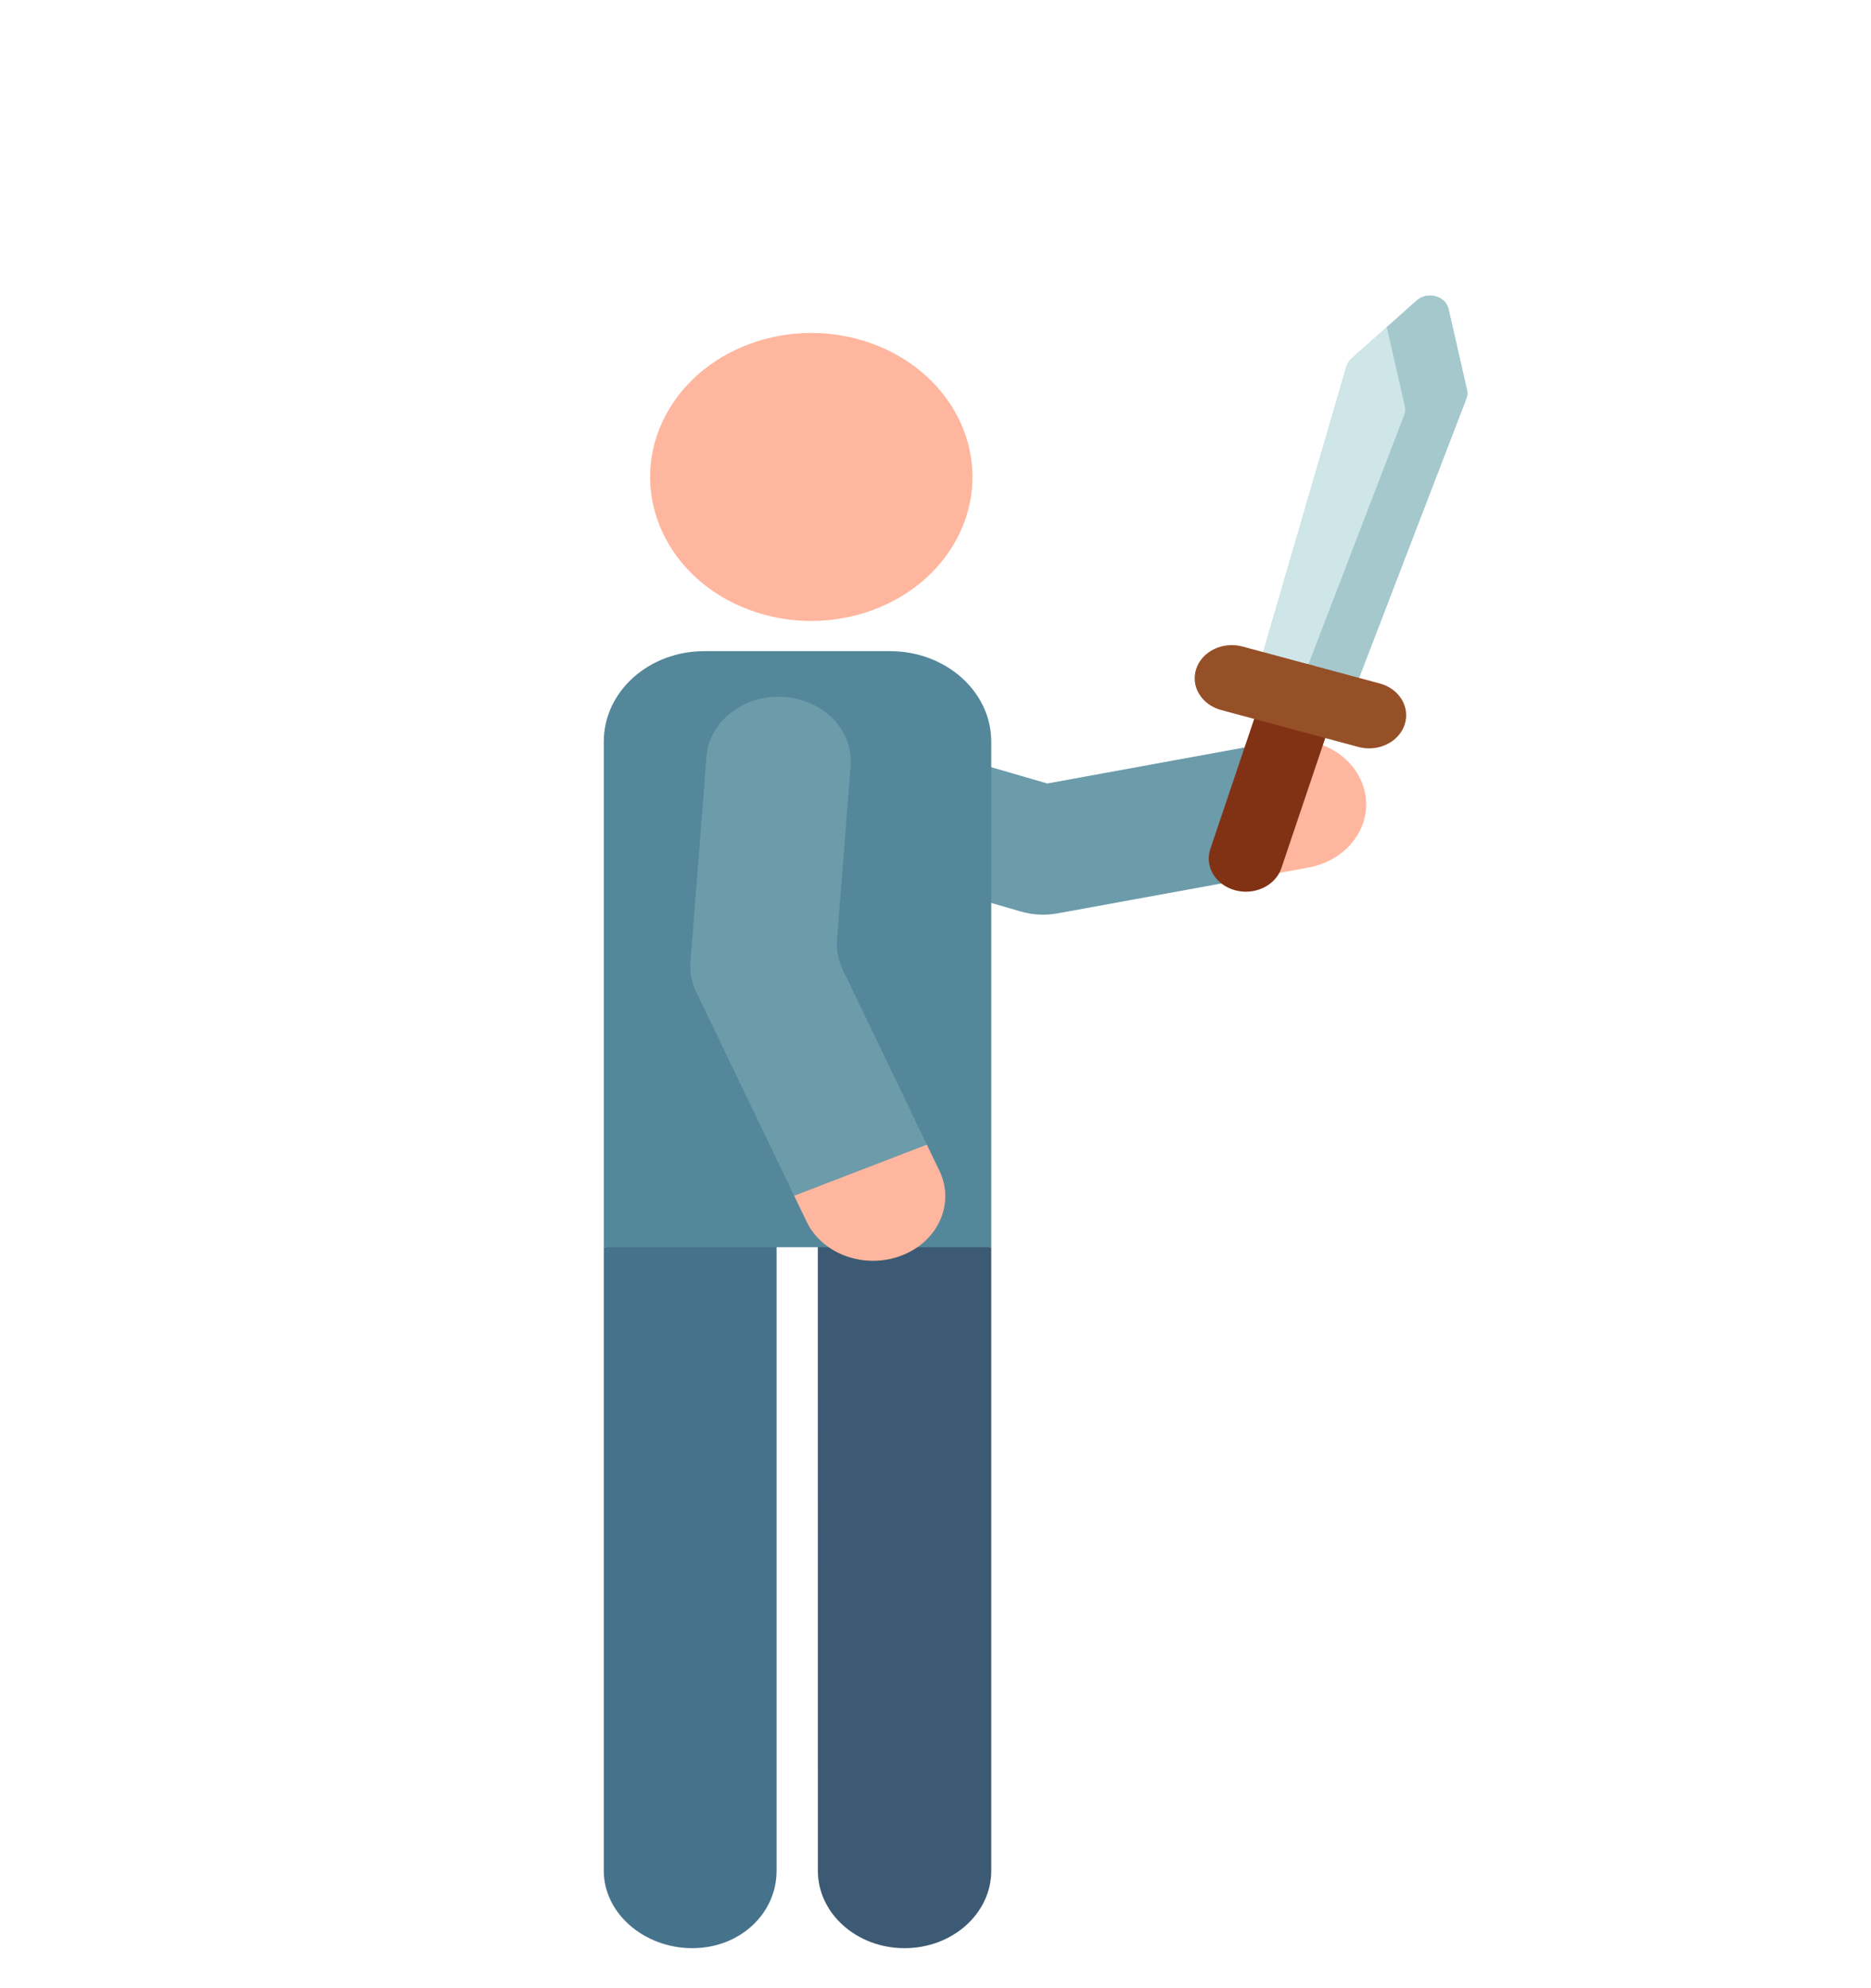 <?xml version="1.0" encoding="UTF-8" standalone="no"?>
<svg
   xmlns:dc="http://purl.org/dc/elements/1.1/"
   xmlns:cc="http://creativecommons.org/ns#"
   xmlns:rdf="http://www.w3.org/1999/02/22-rdf-syntax-ns#"
   xmlns:svg="http://www.w3.org/2000/svg"
   xmlns="http://www.w3.org/2000/svg"
   xmlns:sodipodi="http://sodipodi.sourceforge.net/DTD/sodipodi-0.dtd"
   xmlns:inkscape="http://www.inkscape.org/namespaces/inkscape"
   id="Layer_1"
   enable-background="new 0 0 510.919 510.919"
   height="170"
   viewBox="0 0 159.662 169.641"
   width="160"
   version="1.1"
   sodipodi:docname="dagger.svg"
   inkscape:version="1.0.2 (e86c870879, 2021-01-15, custom)">
  <defs
     id="defs41" />
  <sodipodi:namedview
     pagecolor="#ffffff"
     bordercolor="#666666"
     borderopacity="1"
     objecttolerance="10"
     gridtolerance="10"
     guidetolerance="10"
     inkscape:pageopacity="0"
     inkscape:pageshadow="2"
     inkscape:window-width="1920"
     inkscape:window-height="1017"
     id="namedview39"
     showgrid="false"
     showguides="false"
     inkscape:zoom="1.6601562"
     inkscape:cx="148.17222"
     inkscape:cy="134.29696"
     inkscape:window-x="-8"
     inkscape:window-y="-8"
     inkscape:window-maximized="1"
     inkscape:current-layer="Layer_1" />
  <g
     id="g36"
     transform="matrix(0.309,0,0,0.276,96.923,6.142)"
     style="stroke-width:3.419">
    <g
       id="XMLID_42_"
       style="stroke-width:3.419"
       transform="translate(-283.138,69.1)">
      <path
         d="m 346.355,153.306 c -2.207,-10.796 -12.749,-17.76 -23.543,-15.551 l -6.654,1.36 v 40.729 l 14.647,-2.995 c 10.795,-2.207 17.758,-12.748 15.55,-23.543 z"
         fill="#ffb69e"
         id="path2"
         style="stroke-width:11.664" />
    </g>
    <g
       id="XMLID_1174_"
       style="stroke-width:3.419"
       transform="translate(-283.139,69.099)">
      <path
         d="m 136.216,294.232 v 192.817 c 0.04,13.199 11.236,23.869 24.426,23.869 h 0.074 c 13.223,-0.04 23.263,-10.792 23.223,-24.014 V 289.383 Z"
         fill="#46738c"
         id="path5"
         style="stroke-width:11.664" />
    </g>
    <path
       d="m 91.46,98.258 -5.096,-24.992 c -0.828,-4.059 -5.837,-5.568 -8.77,-2.642 l -18.054,18.018 c -0.656,0.655 -1.126,1.474 -1.359,2.371 l -24.318,93.409 c -0.704,2.705 0.856,5.483 3.533,6.29 l 16.139,4.862 c 2.677,0.807 5.512,-0.647 6.419,-3.291 l 31.329,-91.297 c 0.301,-0.878 0.362,-1.819 0.177,-2.728 z"
       fill="#a5c8cd"
       id="path8"
       style="stroke-width:11.664" />
    <path
       d="m 91.46,98.258 -5.096,-24.992 c -0.828,-4.059 -5.837,-5.568 -8.77,-2.642 l -8.282,8.266 -35.448,105.532 c -0.704,2.705 0.856,5.483 3.533,6.29 l 16.139,4.862 c 2.677,0.807 5.512,-0.647 6.419,-3.291 l 31.329,-91.297 c 0.3,-0.878 0.361,-1.819 0.176,-2.728 z"
       fill="#a5c8cd"
       id="path10"
       style="stroke-width:11.664" />
    <path
       d="m 44.352,192.807 29.767,-86.747 c 0.301,-0.877 0.362,-1.819 0.177,-2.727 l -4.984,-24.443 -9.771,9.752 c -0.656,0.655 -1.125,1.474 -1.359,2.371 l -24.318,93.409 c -0.704,2.705 0.856,5.483 3.533,6.29 z"
       fill="#cfe6e8"
       id="path12"
       style="stroke-width:11.664" />
    <g
       id="XMLID_1181_"
       style="stroke-width:3.419"
       transform="translate(-283.138,69.1)">
      <path
         d="m 322.657,137.786 -63.95,13.075 -82.07,-26.693 c -10.476,-3.407 -21.736,2.324 -25.144,12.802 -3.409,10.479 2.323,21.736 12.802,25.145 l 87.079,28.322 c 3.282,1.068 6.786,1.265 10.167,0.574 l 61.117,-12.495 v -40.73 z"
         fill="#6c9baa"
         id="path14"
         style="stroke-width:11.664" />
    </g>
    <g
       id="XMLID_1180_"
       style="stroke-width:3.419"
       transform="translate(-283.138,69.1)">
      <path
         d="m 195.323,289.383 0.015,197.595 c 0.001,13.223 10.721,23.941 23.944,23.94 13.223,-0.001 23.941,-10.721 23.94,-23.944 V 294.231 Z"
         fill="#3c5a73"
         id="path17"
         style="stroke-width:11.664" />
    </g>
    <path
       d="m -67.889,179.044 h -51.223 c -15.449,0 -27.811,12.524 -27.811,27.972 v 156.315 h 107.006 v -156.314 c 10e-4,-15.449 -12.523,-27.973 -27.972,-27.973 z"
       fill="#55879b"
       id="path20"
       style="stroke-width:11.664" />
    <circle
       cx="-149.971"
       cy="-34.85"
       fill="#ffb69e"
       transform="rotate(-67.486)"
       id="ellipse22"
       r="44.508"
       style="stroke-width:11.667" />
    <path
       d="m -94.343,347.413 20.868,-0.783 15.774,-15.016 -23.229,-54.107 c -1.252,-2.917 -1.79,-6.091 -1.57,-9.257 l 3.745,-53.769 c 0.766,-10.992 -7.525,-20.524 -18.517,-21.29 -10.992,-0.766 -20.524,7.525 -21.29,18.517 l -4.417,63.407 c -0.22,3.166 0.318,6.34 1.57,9.257 z"
       fill="#6c9baa"
       id="path24"
       style="stroke-width:11.664" />
    <path
       d="m -54.23,339.698 -3.47,-8.084 -36.643,15.799 3.446,8.027 c 4.347,10.126 16.079,14.809 26.204,10.462 10.126,-4.346 14.81,-16.078 10.463,-26.204 z"
       fill="#ffb69e"
       id="path26"
       style="stroke-width:11.664" />
    <g
       id="g30"
       style="stroke-width:3.419"
       transform="translate(-283.138,69.1)">
      <path
         d="m 313.539,184.313 c -0.979,0 -1.974,-0.142 -2.96,-0.439 -5.421,-1.633 -8.491,-7.351 -6.858,-12.771 l 15.068,-50.017 c 1.632,-5.42 7.349,-8.491 12.771,-6.858 5.421,1.633 8.491,7.351 6.858,12.771 l -15.068,50.017 c -1.336,4.435 -5.407,7.297 -9.811,7.297 z"
         fill="#823214"
         id="path28"
         style="stroke-width:11.664" />
    </g>
    <g
       id="g34"
       style="stroke-width:3.419"
       transform="translate(-283.138,69.1)">
      <path
         d="m 347.561,140.005 c -0.979,0 -1.974,-0.142 -2.96,-0.439 l -37.907,-11.42 c -5.421,-1.633 -8.491,-7.351 -6.858,-12.771 1.632,-5.421 7.35,-8.491 12.771,-6.858 l 37.907,11.42 c 5.421,1.633 8.491,7.351 6.858,12.771 -1.335,4.436 -5.406,7.297 -9.811,7.297 z"
         fill="#965028"
         id="path32"
         style="stroke-width:11.664" />
    </g>
  </g>
</svg>
